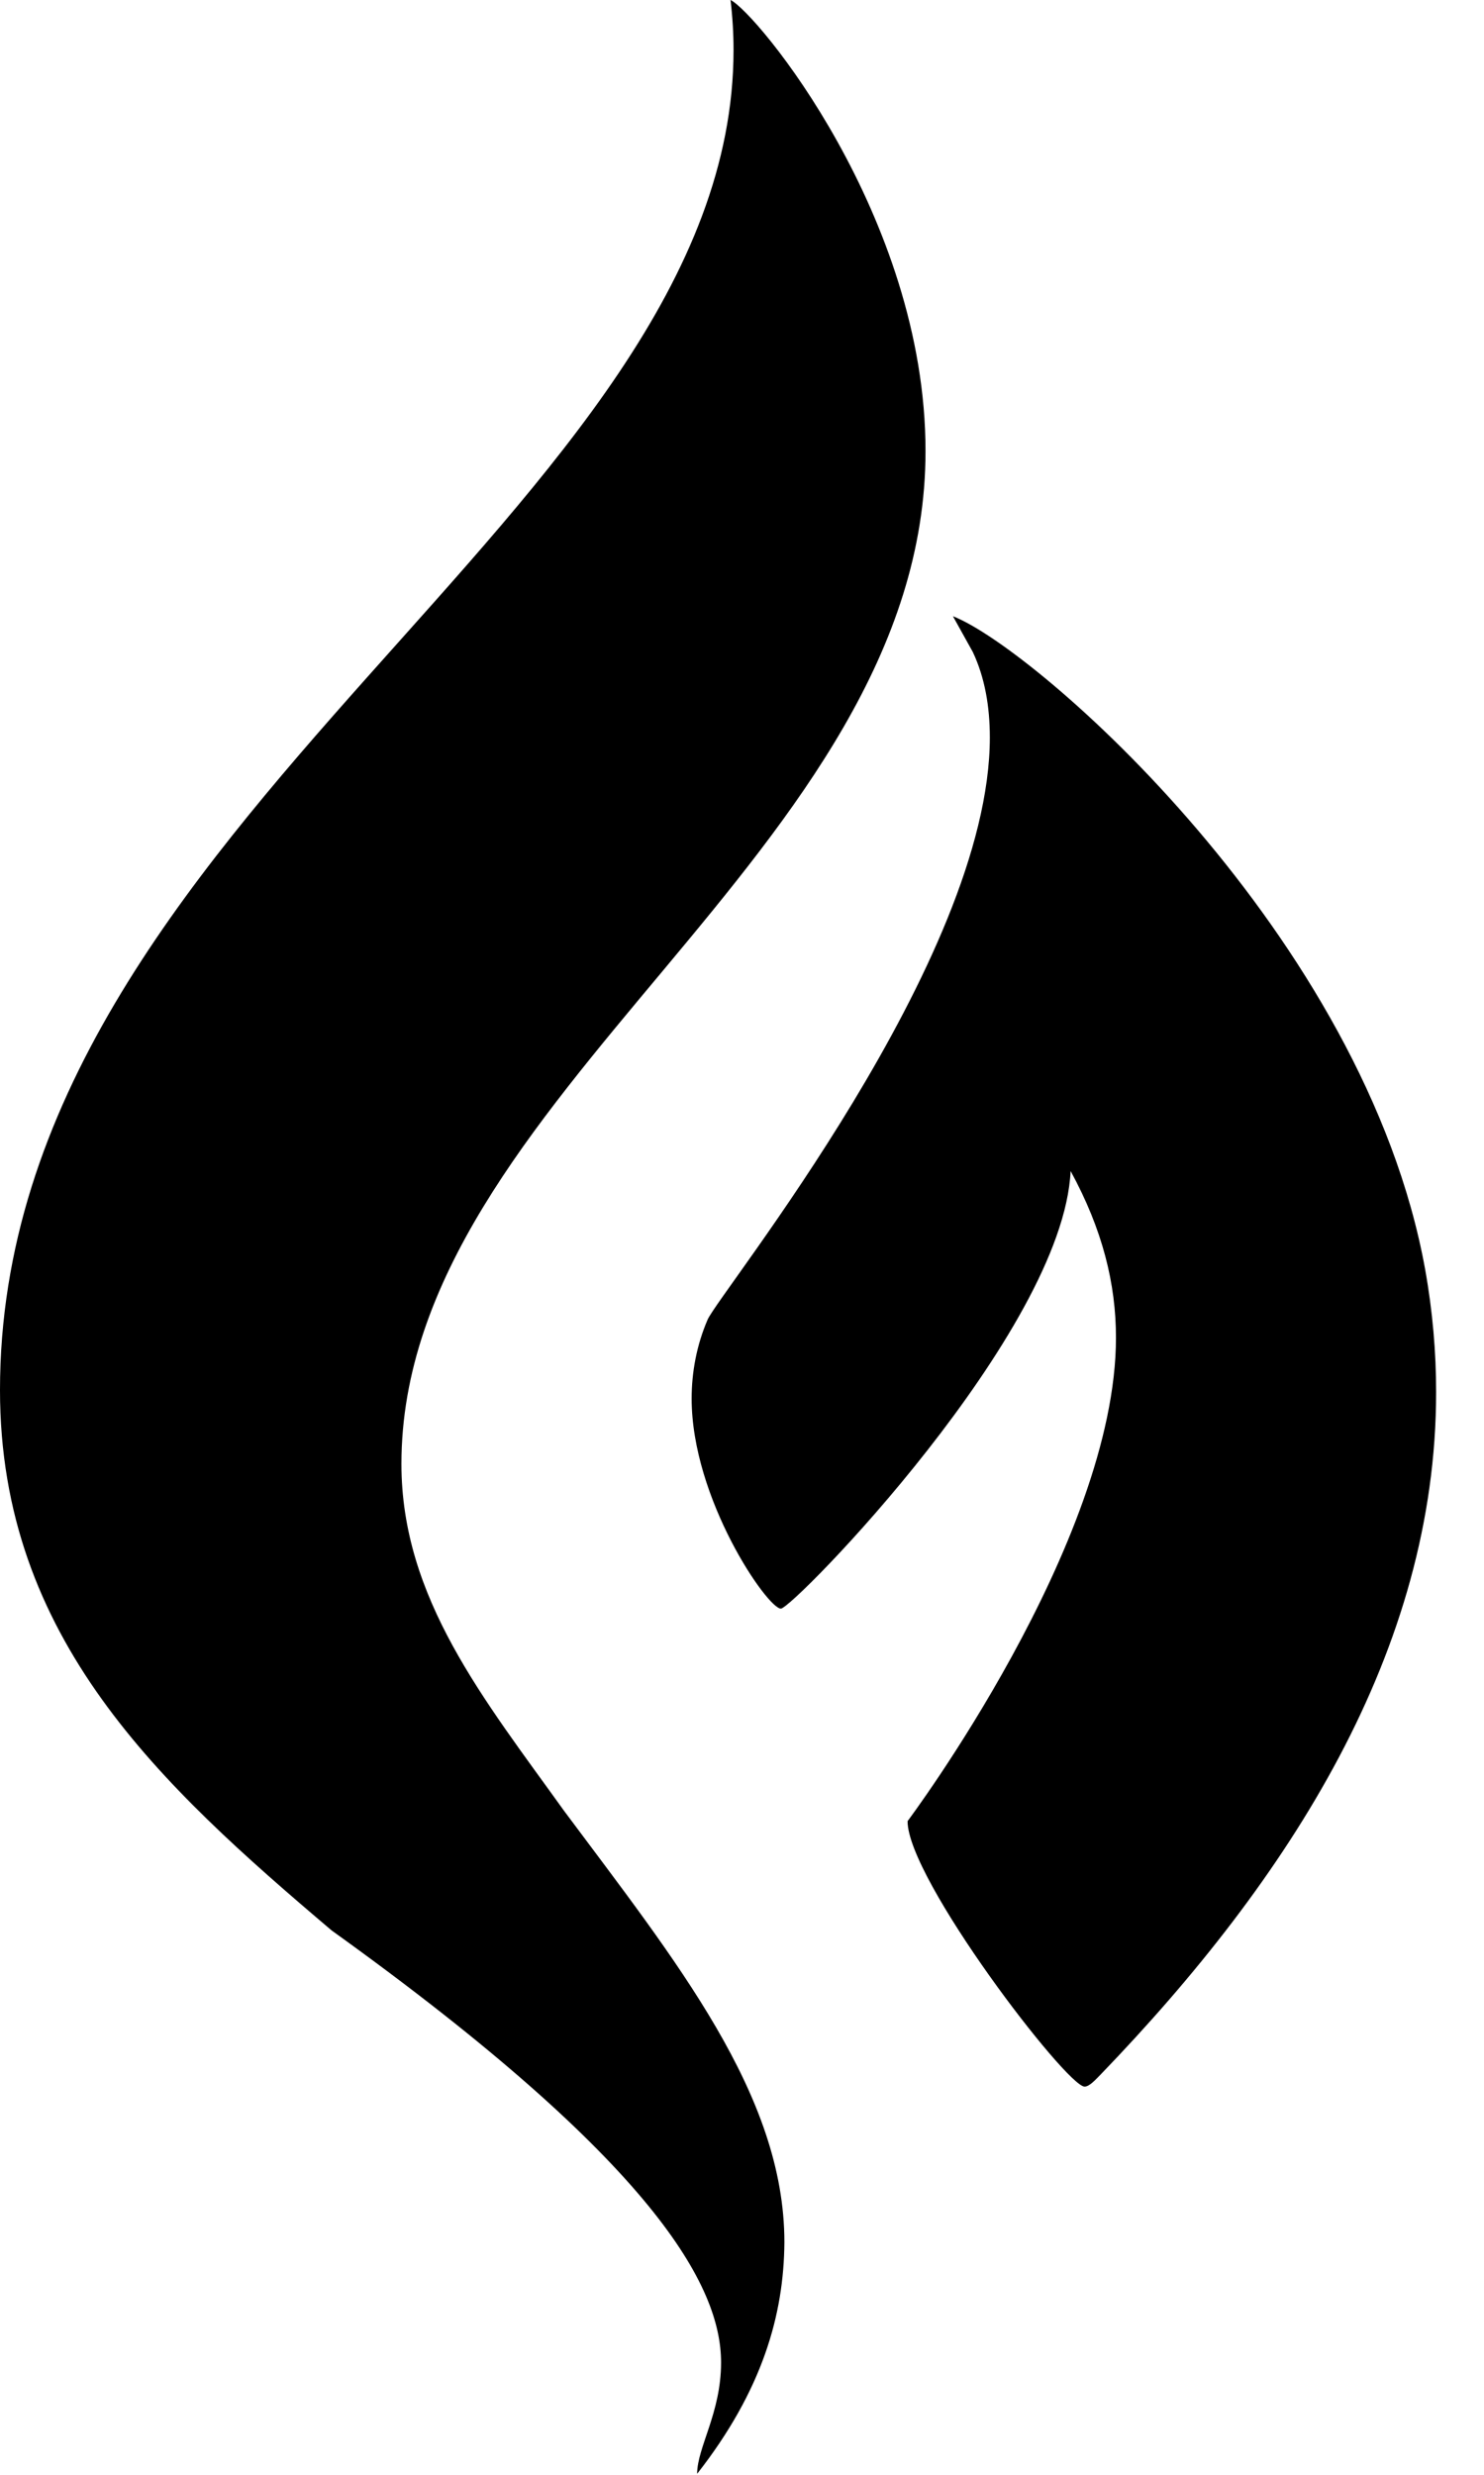 ﻿<?xml version="1.0" encoding="utf-8"?>
<svg version="1.1" xmlns:xlink="http://www.w3.org/1999/xlink" width="30px" height="50px" xmlns="http://www.w3.org/2000/svg">
  <defs>
    <pattern id="BGPattern" patternUnits="userSpaceOnUse" alignment="0 0" imageRepeat="None" />
    <mask fill="white" id="Clip816">
      <path d="M 15.857 45.302  C 15.847 46.764  15.413 48.296  14.093 49.98  C 14.093 49.446  14.577 48.75  14.577 47.732  C 14.577 46.2  13.266 43.71  6.704 39.002  C 3.246 36.069  0 33.105  0 28.085  C 0 16.522  14.829 10.292  14.829 1.008  C 14.829 0.675  14.808 0.333  14.768 0  C 15.282 0.242  18.71 4.365  18.71 9.113  C 18.71 17.228  8.115 22.137  8.115 29.577  C 8.115 32.288  9.788 34.335  11.401 36.583  C 13.669 39.627  15.857 42.319  15.857 45.302  Z M 19.264 12.45  C 20.948 13.105  27.591 18.911  28.81 25.645  C 28.962 26.492  29.032 27.319  29.032 28.125  C 29.032 33.347  26.069 37.954  22.248 41.915  C 22.147 42.016  22.026 42.157  21.925 42.157  C 21.562 42.157  18.347 37.964  18.347 36.794  C 18.347 36.794  22.56 31.179  22.56 27.026  C 22.56 25.938  22.288 24.839  21.643 23.659  C 21.492 26.915  16.028 32.5  15.786 32.5  C 15.514 32.5  13.982 30.282  13.982 28.256  C 13.982 27.722  14.083 27.177  14.304 26.663  C 14.546 26.109  20.01 19.405  20.01 14.899  C 20.01 14.274  19.909 13.69  19.667 13.175  L 19.264 12.45  Z " fill-rule="evenodd" />
    </mask>
  </defs>
  <g>
    <path d="M 15.857 45.302  C 15.847 46.764  15.413 48.296  14.093 49.98  C 14.093 49.446  14.577 48.75  14.577 47.732  C 14.577 46.2  13.266 43.71  6.704 39.002  C 3.246 36.069  0 33.105  0 28.085  C 0 16.522  14.829 10.292  14.829 1.008  C 14.829 0.675  14.808 0.333  14.768 0  C 15.282 0.242  18.71 4.365  18.71 9.113  C 18.71 17.228  8.115 22.137  8.115 29.577  C 8.115 32.288  9.788 34.335  11.401 36.583  C 13.669 39.627  15.857 42.319  15.857 45.302  Z M 19.264 12.45  C 20.948 13.105  27.591 18.911  28.81 25.645  C 28.962 26.492  29.032 27.319  29.032 28.125  C 29.032 33.347  26.069 37.954  22.248 41.915  C 22.147 42.016  22.026 42.157  21.925 42.157  C 21.562 42.157  18.347 37.964  18.347 36.794  C 18.347 36.794  22.56 31.179  22.56 27.026  C 22.56 25.938  22.288 24.839  21.643 23.659  C 21.492 26.915  16.028 32.5  15.786 32.5  C 15.514 32.5  13.982 30.282  13.982 28.256  C 13.982 27.722  14.083 27.177  14.304 26.663  C 14.546 26.109  20.01 19.405  20.01 14.899  C 20.01 14.274  19.909 13.69  19.667 13.175  L 19.264 12.45  Z " fill-rule="nonzero" fill="rgba(0, 0, 0, 1)" stroke="none" class="fill" />
    <path d="M 15.857 45.302  C 15.847 46.764  15.413 48.296  14.093 49.98  C 14.093 49.446  14.577 48.75  14.577 47.732  C 14.577 46.2  13.266 43.71  6.704 39.002  C 3.246 36.069  0 33.105  0 28.085  C 0 16.522  14.829 10.292  14.829 1.008  C 14.829 0.675  14.808 0.333  14.768 0  C 15.282 0.242  18.71 4.365  18.71 9.113  C 18.71 17.228  8.115 22.137  8.115 29.577  C 8.115 32.288  9.788 34.335  11.401 36.583  C 13.669 39.627  15.857 42.319  15.857 45.302  Z " stroke-width="0" stroke-dasharray="0" stroke="rgba(255, 255, 255, 0)" fill="none" class="stroke" mask="url(#Clip816)" />
    <path d="M 19.264 12.45  C 20.948 13.105  27.591 18.911  28.81 25.645  C 28.962 26.492  29.032 27.319  29.032 28.125  C 29.032 33.347  26.069 37.954  22.248 41.915  C 22.147 42.016  22.026 42.157  21.925 42.157  C 21.562 42.157  18.347 37.964  18.347 36.794  C 18.347 36.794  22.56 31.179  22.56 27.026  C 22.56 25.938  22.288 24.839  21.643 23.659  C 21.492 26.915  16.028 32.5  15.786 32.5  C 15.514 32.5  13.982 30.282  13.982 28.256  C 13.982 27.722  14.083 27.177  14.304 26.663  C 14.546 26.109  20.01 19.405  20.01 14.899  C 20.01 14.274  19.909 13.69  19.667 13.175  L 19.264 12.45  Z " stroke-width="0" stroke-dasharray="0" stroke="rgba(255, 255, 255, 0)" fill="none" class="stroke" mask="url(#Clip816)" />
  </g>
</svg>